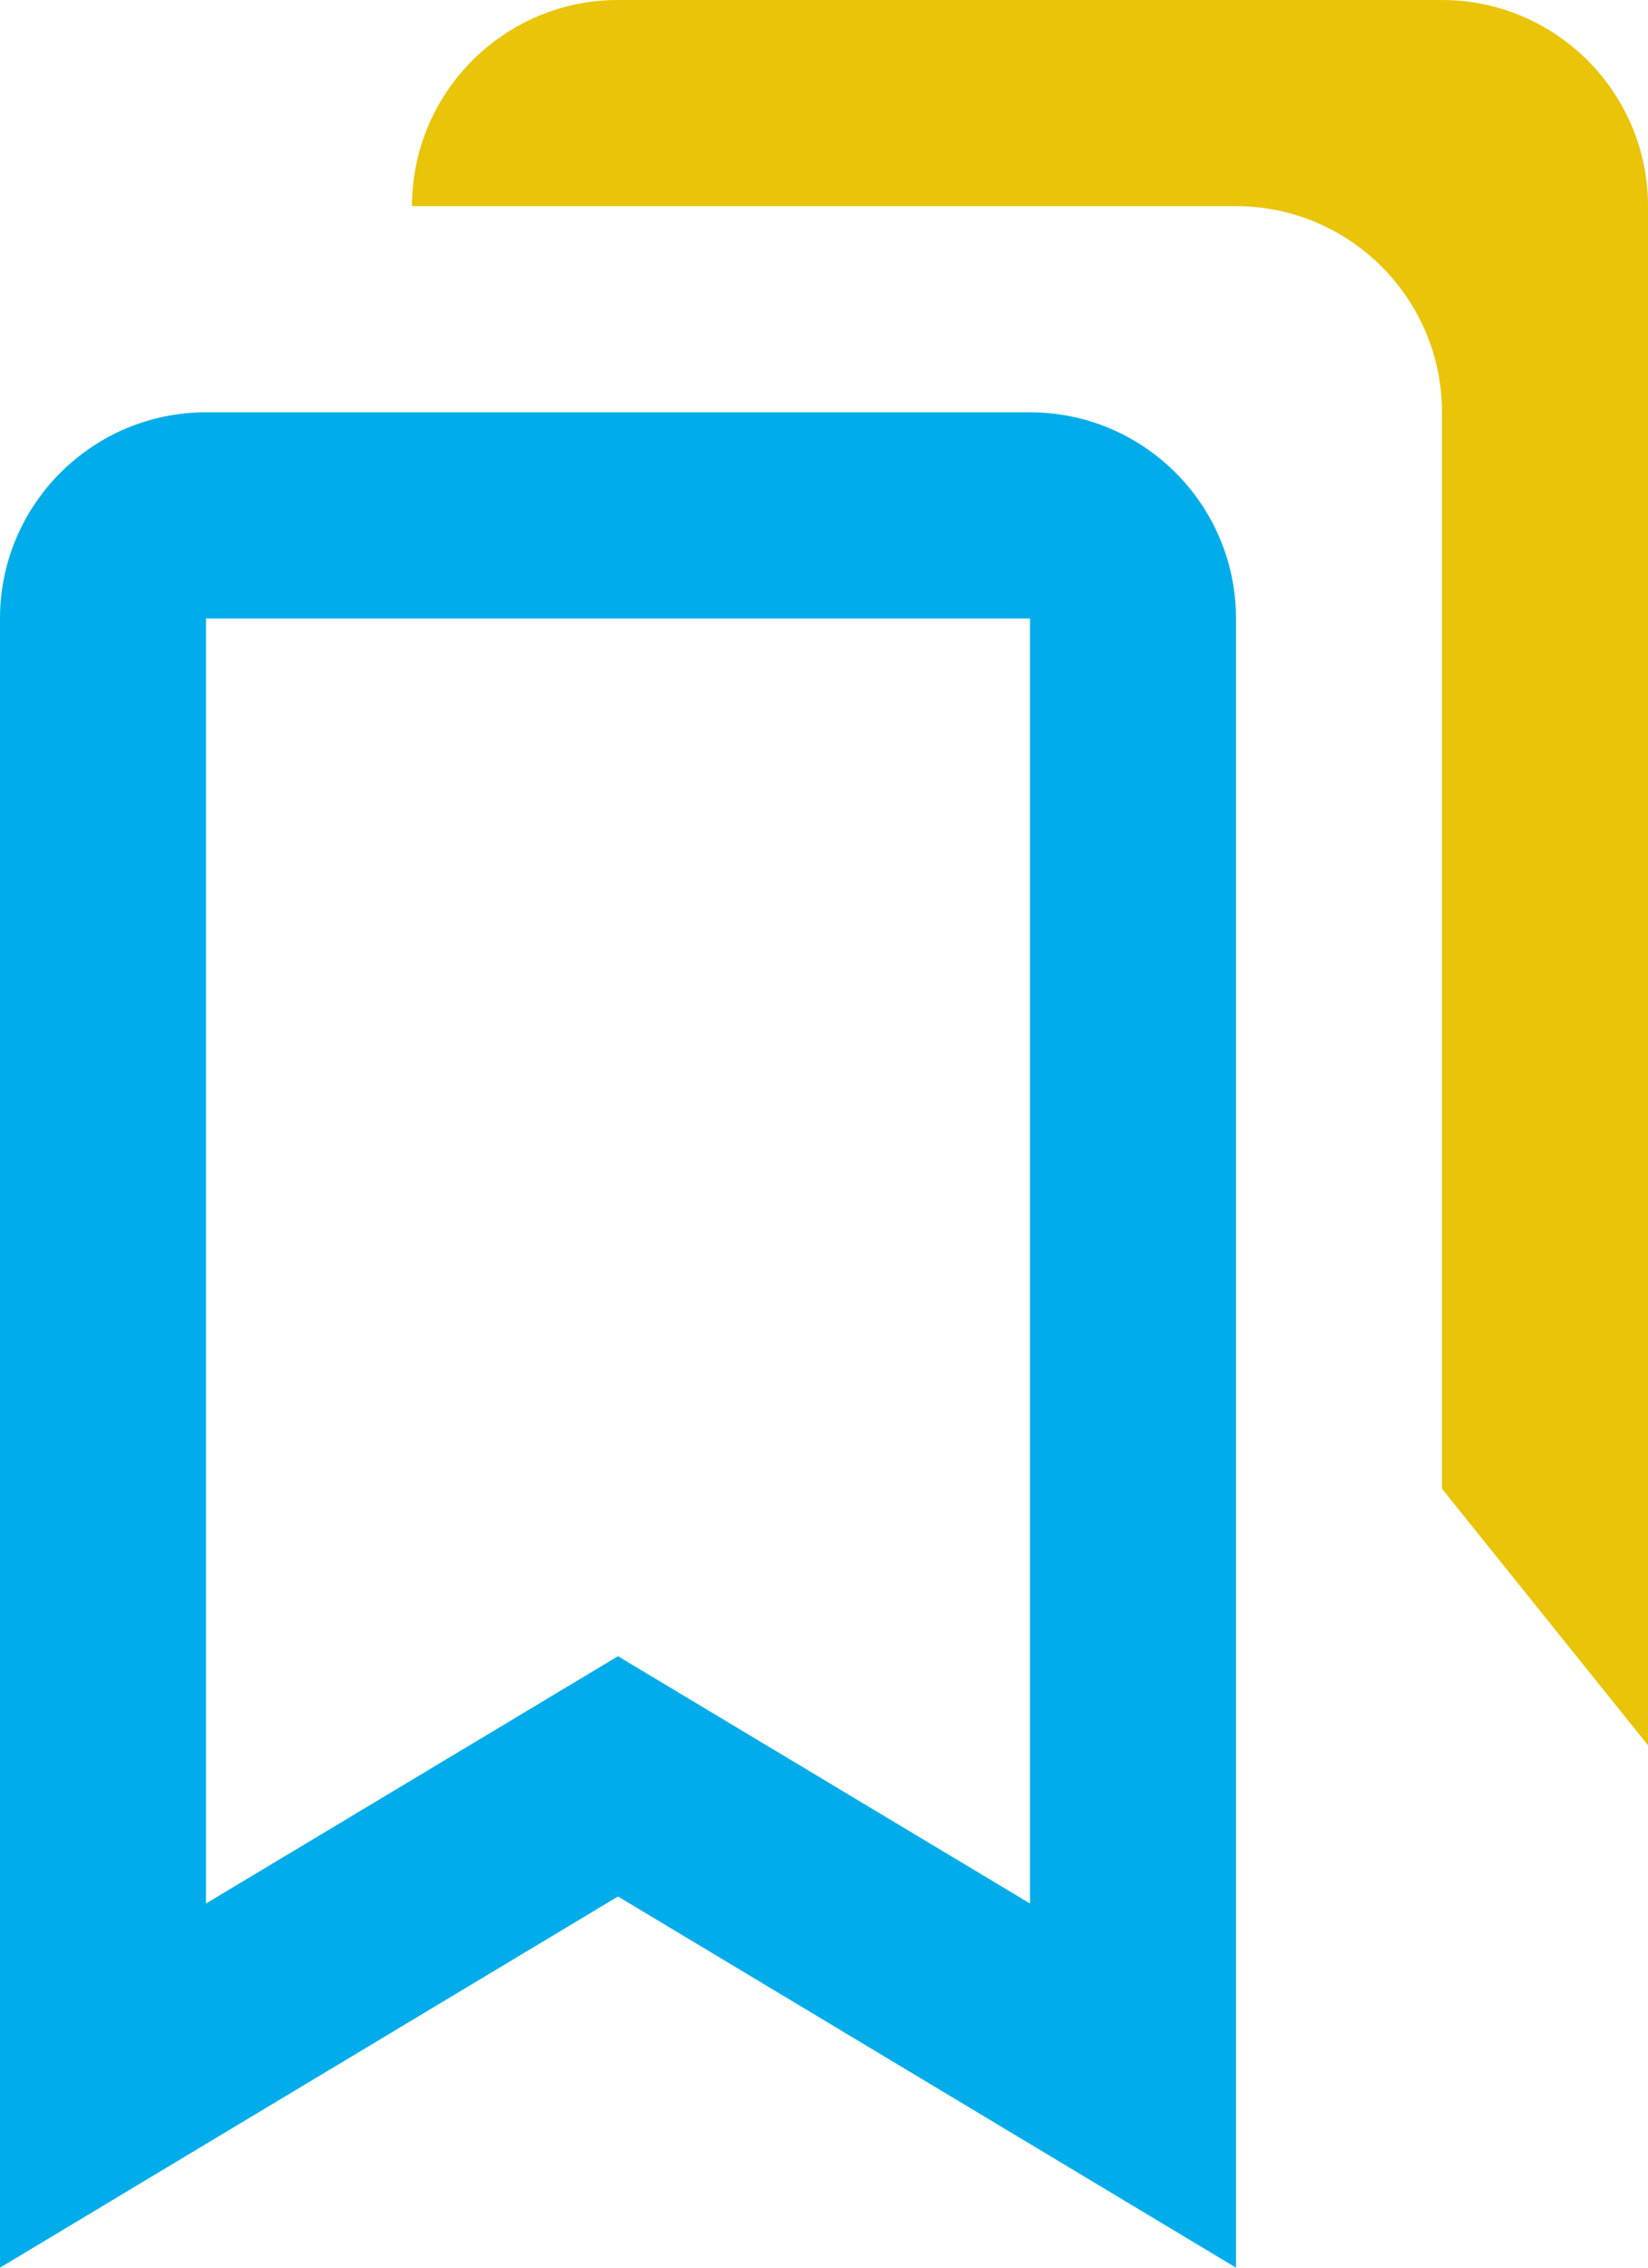 <svg xmlns="http://www.w3.org/2000/svg" width="16" height="22" viewBox="0 0 16 22">
    <g fill="none" fill-rule="nonzero">
        <path fill="#00ADEA" d="M10 4H2C.897 4 0 4.897 0 6v16l6-3.601L12 22V6c0-1.103-.897-2-2-2zm0 14.467l-4-2.399-4 2.399V6h8v12.467z"/>
        <path fill="#E9C408" d="M14 0H6C4.897 0 4 .897 4 2h8c1.103 0 2 .897 2 2v10.443l2 2.489V2c0-1.103-.897-2-2-2z"/>
    </g>
</svg>
